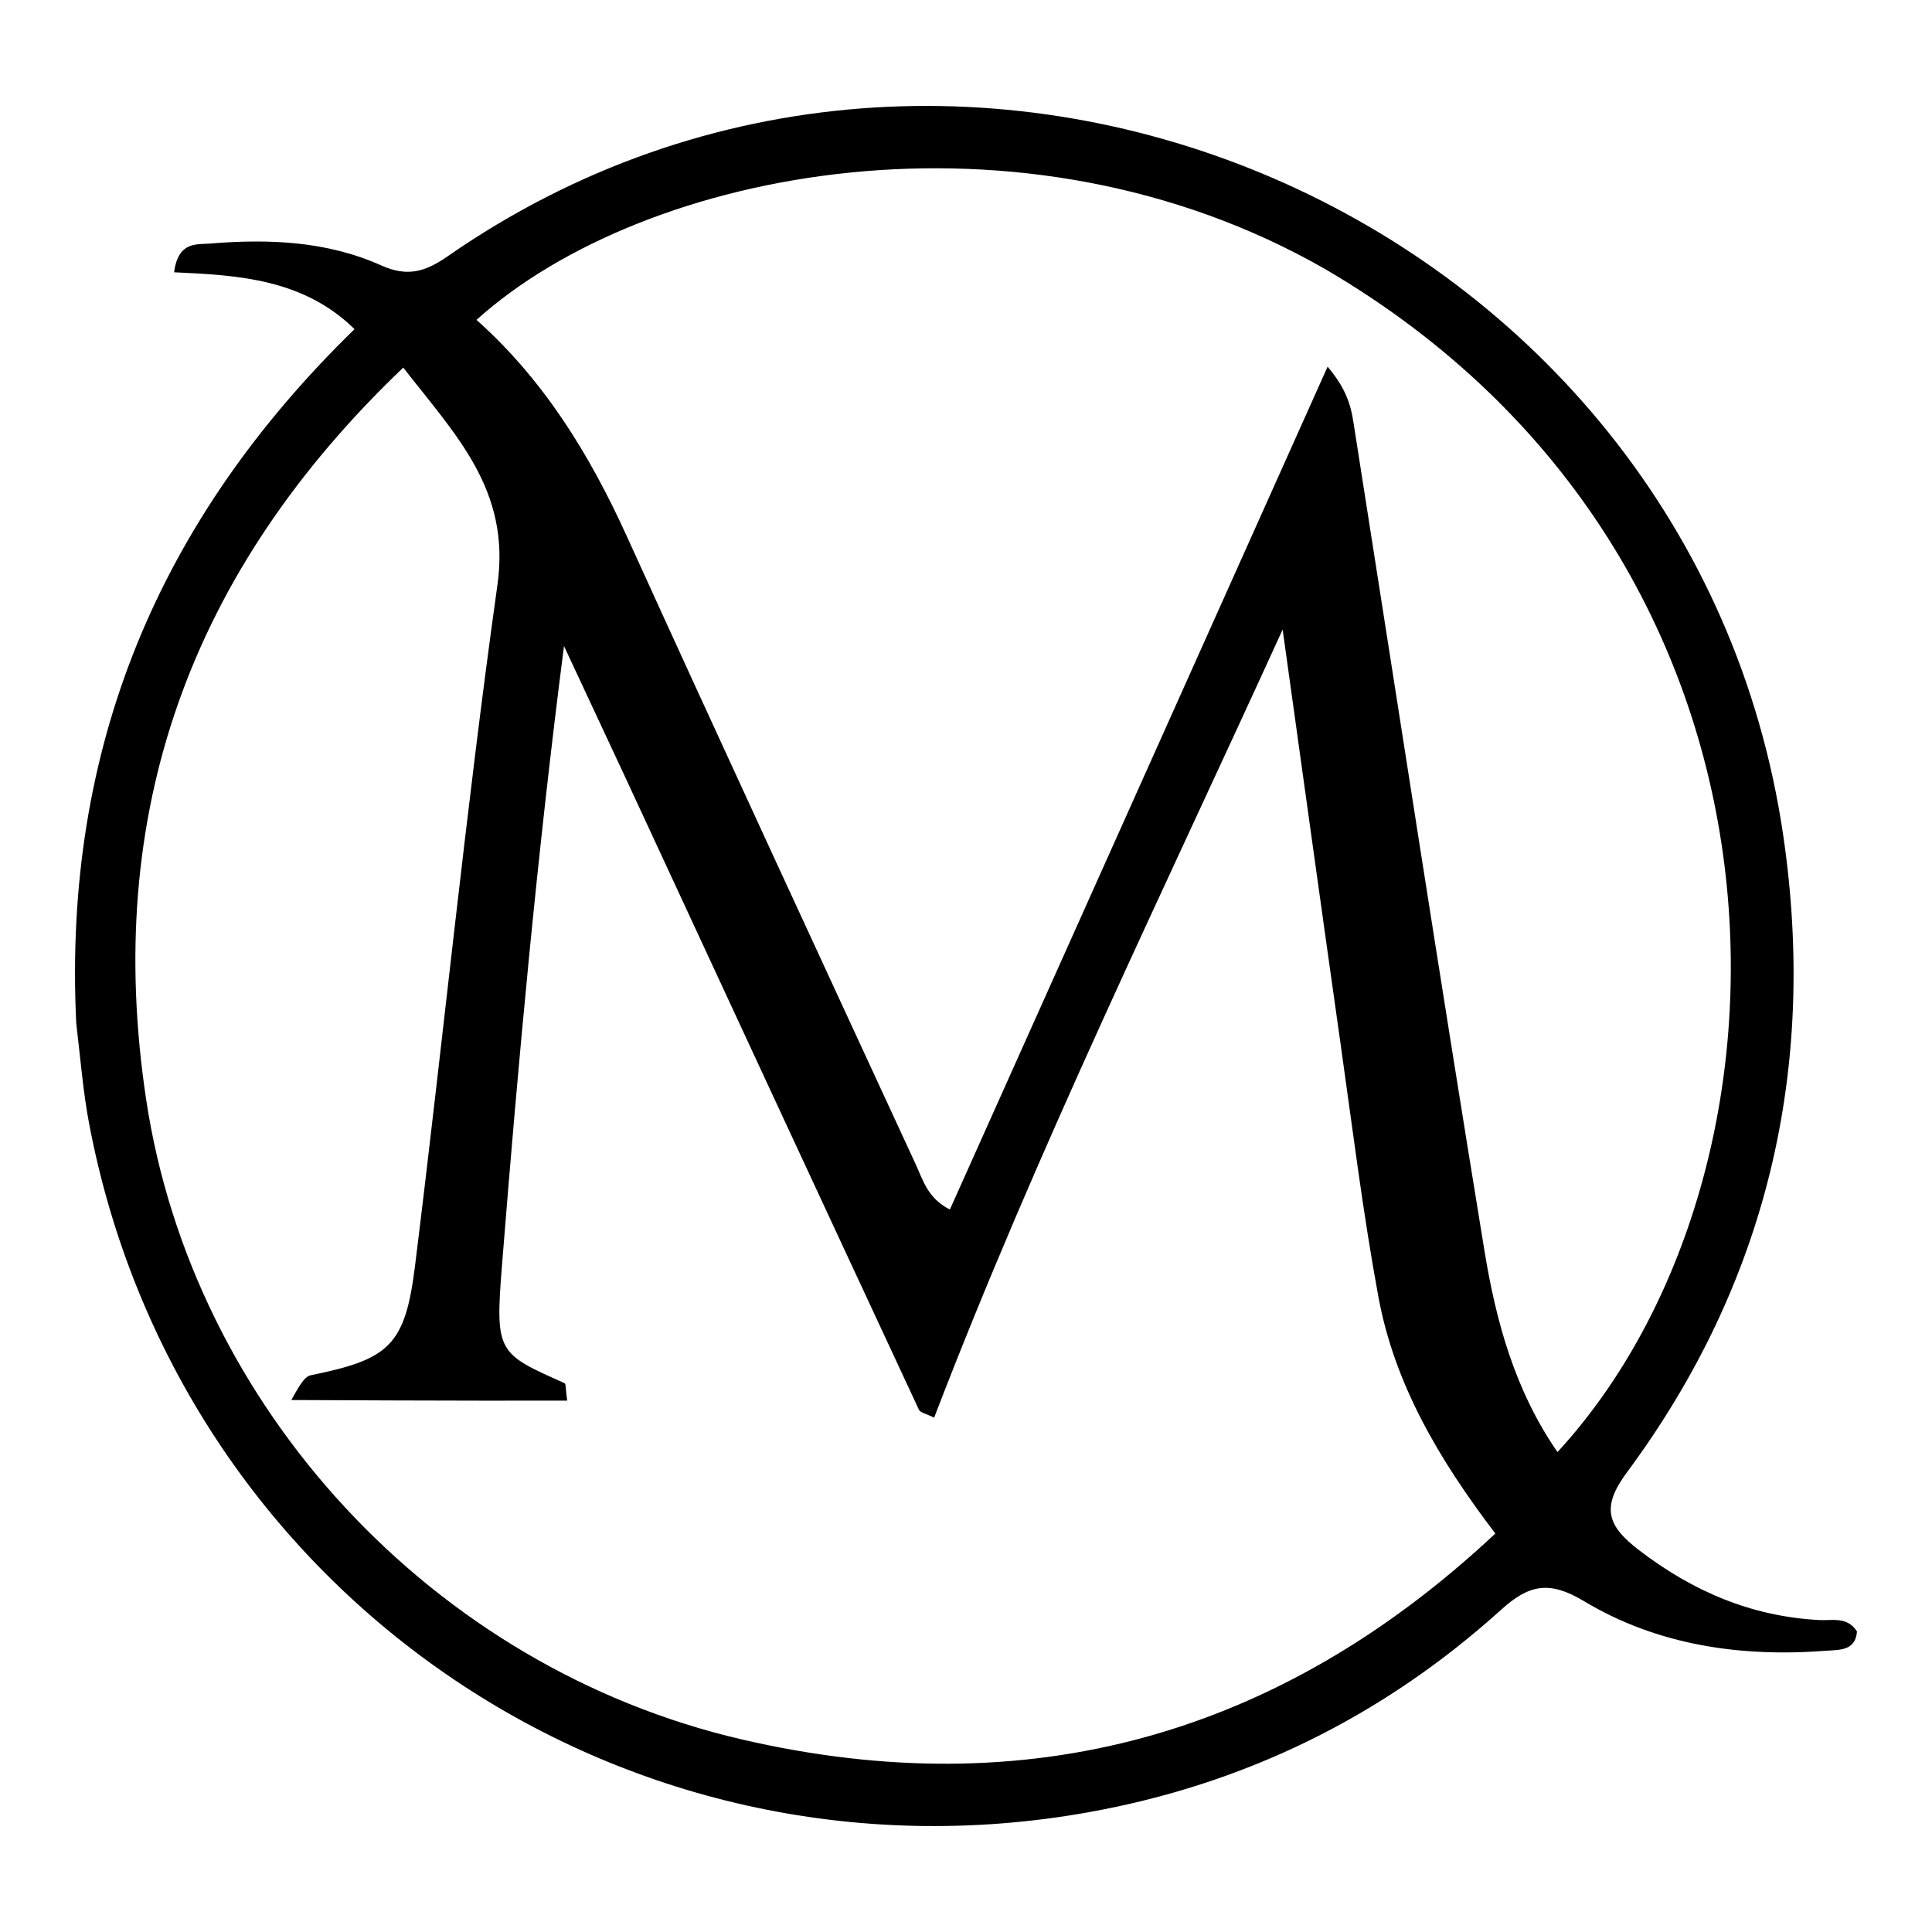 <?xml version="1.0" encoding="UTF-8" standalone="no"?>
<!DOCTYPE svg PUBLIC "-//W3C//DTD SVG 1.1//EN" "http://www.w3.org/Graphics/SVG/1.1/DTD/svg11.dtd">
<!-- Created with Vectornator (http://vectornator.io/) -->
<svg height="100%" stroke-miterlimit="10" style="fill-rule:nonzero;clip-rule:evenodd;stroke-linecap:round;stroke-linejoin:round;" version="1.1" viewBox="0 0 400 400" width="100%" xml:space="preserve" xmlns="http://www.w3.org/2000/svg" xmlns:vectornator="http://vectornator.io" xmlns:xlink="http://www.w3.org/1999/xlink">
<defs/>
<g id="Untitled" vectornator:layerName="Untitled">
<path d="M15.786 211.864C13.012 154.832 32.828 107.659 73.403 68.144C62.757 57.715 49.248 56.975 36.033 56.373C36.933 49.918 40.624 50.663 43.553 50.422C55.659 49.423 67.704 49.917 78.928 54.951C84.344 57.38 88.031 56.295 92.692 53.057C199.353-21.045 350.389 44.392 369.213 173.058C376.245 221.122 365.949 265.569 336.812 304.87C331.396 312.175 332.87 315.972 339.28 320.895C350.412 329.445 362.584 334.668 376.66 335.413C379.324 335.553 382.464 334.633 384.47 337.773C384.166 341.825 380.789 341.563 378.213 341.762C360.484 343.137 343.226 340.679 327.926 331.49C320.727 327.167 316.525 328.096 310.776 333.291C286.27 355.436 257.604 369.486 225.059 375.26C128.252 392.433 36.66 329.133 18.423 232.488C17.195 225.98 16.68 219.337 15.786 211.864M129.313 160.621C125.131 151.667 120.95 142.713 116.769 133.759C111.239 176.747 107.335 219.213 103.95 261.72C102.484 280.13 102.972 280.161 116.906 286.378C117.186 286.504 117.096 287.683 117.429 289.98C98.05 290.057 60.315 289.859 60.315 289.859C61.569 287.671 62.884 285.025 64.306 284.737C80.548 281.439 83.867 278.646 85.919 262.132C91.757 215.129 96.416 167.968 102.992 121.073C105.742 101.46 94.424 90.169 83.49 76.105C39.281 118.284 21.299 168.413 30.274 227.739C39.886 291.271 89.582 345.288 153.62 360.14C212.599 373.818 264.727 359.539 309.594 317.502C297.854 302.083 288.708 286.511 285.379 268.472C282.171 251.091 280.017 233.512 277.533 216.001C273.484 187.455 269.543 158.894 265.557 130.34C240.8 184.66 214.744 237.893 193.403 293.512C191.787 292.695 190.545 292.494 190.247 291.855C170.082 248.567 149.992 205.245 129.313 160.621M274.33 55.693C211.592 19.769 133.474 34.862 98.651 66.229C112.574 78.625 122.061 94.072 129.717 110.904C149.493 154.383 169.571 197.725 189.603 241.088C191.086 244.296 192.054 248.091 196.661 250.417C222.696 192.327 248.485 134.782 274.867 75.915C279.511 81.41 279.863 85.203 280.446 88.907C289.376 145.653 298.09 202.435 307.369 259.124C309.746 273.644 313.684 287.957 322.461 300.636C375.862 242.629 377.242 115.856 274.33 55.693Z" fill="#000000" fill-rule="nonzero" opacity="1" stroke="none" vectornator:layerName="path"/>
</g>
</svg>
